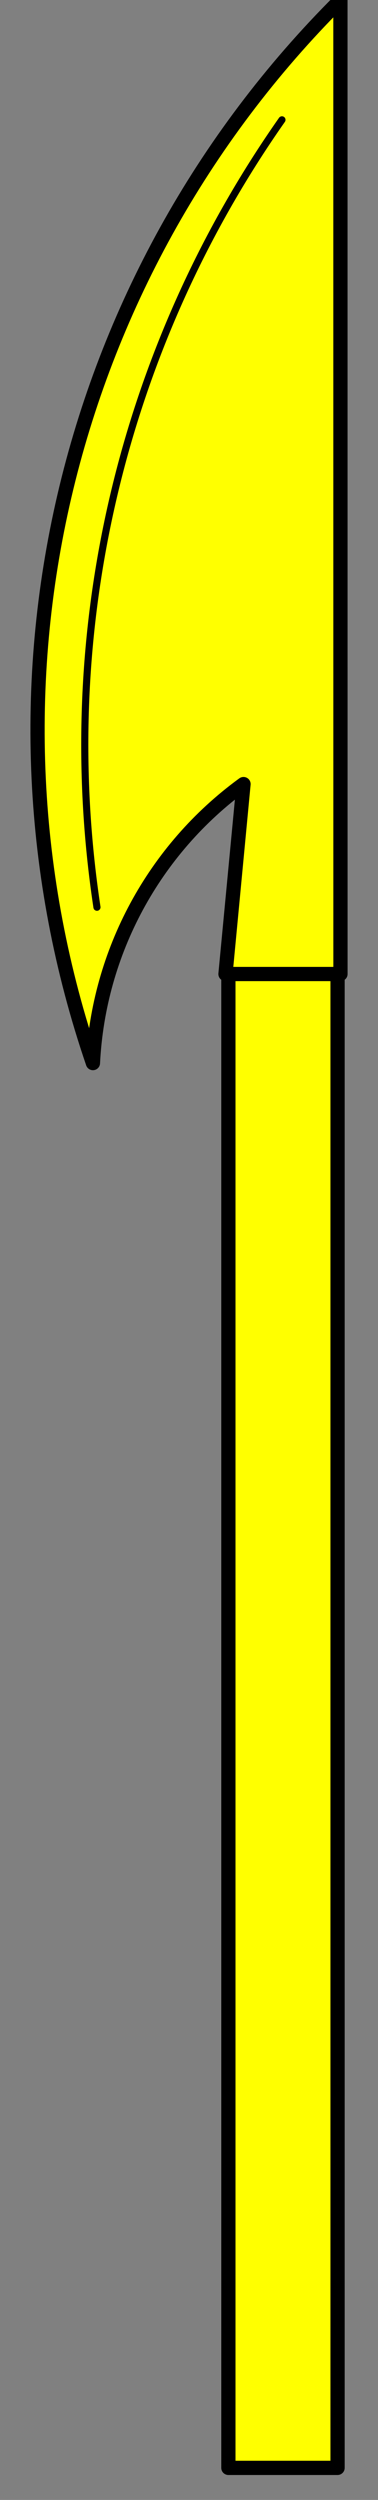 <?xml version="1.0" encoding="utf-8"?>
<svg xmlns:dc="http://purl.org/dc/elements/1.1/" xmlns:xl="http://www.w3.org/1999/xlink"
     xmlns="http://www.w3.org/2000/svg"
     xmlns:xlink="http://www.w3.org/1999/xlink"
     version="1.1"
     viewBox="86.365 63 53.135 351"
     width="53.135"
     height="351"
     preserveAspectRatio="xMidYMid meet"
     zoomAndPan="magnify"
     contentScriptType="application/ecmascript"
     contentStyleType="text/css">
   <rect x="86.365" y="63" width="53.135" height="351" fill="#808080" stroke="none"/>
   <defs/>
   <g stroke="#505050" fill="#ffff00" stroke-opacity="1" stroke-dasharray="none"
      fill-opacity="1">
      <title>Glaive (2)</title>
      <g>
         <title>Layer 2</title>
         <g>
            <g>
               <title>rect18</title>
               <rect x="118.469" y="196.916" width="15.347" height="212.584"/>
               <rect x="118.469" y="196.916" width="15.347" height="212.584" stroke="black"
                     stroke-linecap="round"
                     stroke-linejoin="round"
                     stroke-width="2"/>
            </g>
            <g>
               <title>path23</title>
               <path d="M 120.597 173.089 L 118.061 199.756 L 134.224 199.756 L 134.218 63 C 95.039 102.011 81.535 159.948 99.427 212.261 C 100.202 196.676 107.984 182.277 120.597 173.089 Z"/>
               <path d="M 120.597 173.089 L 118.061 199.756 L 134.224 199.756 L 134.218 63 C 95.039 102.011 81.535 159.948 99.427 212.261 C 100.202 196.676 107.984 182.277 120.597 173.089 Z"
                     stroke="black"
                     stroke-linecap="round"
                     stroke-linejoin="round"
                     stroke-width="2"/>
            </g>
            <g>
               <title>path33</title>
               <path d="M 99.994 190.379 C 94.134 151.555 103.446 111.966 125.999 79.825"
                     stroke="black"
                     stroke-linecap="round"
                     stroke-linejoin="round"
                     stroke-width="1"/>
            </g>
         </g>
      </g>
   </g>
</svg>